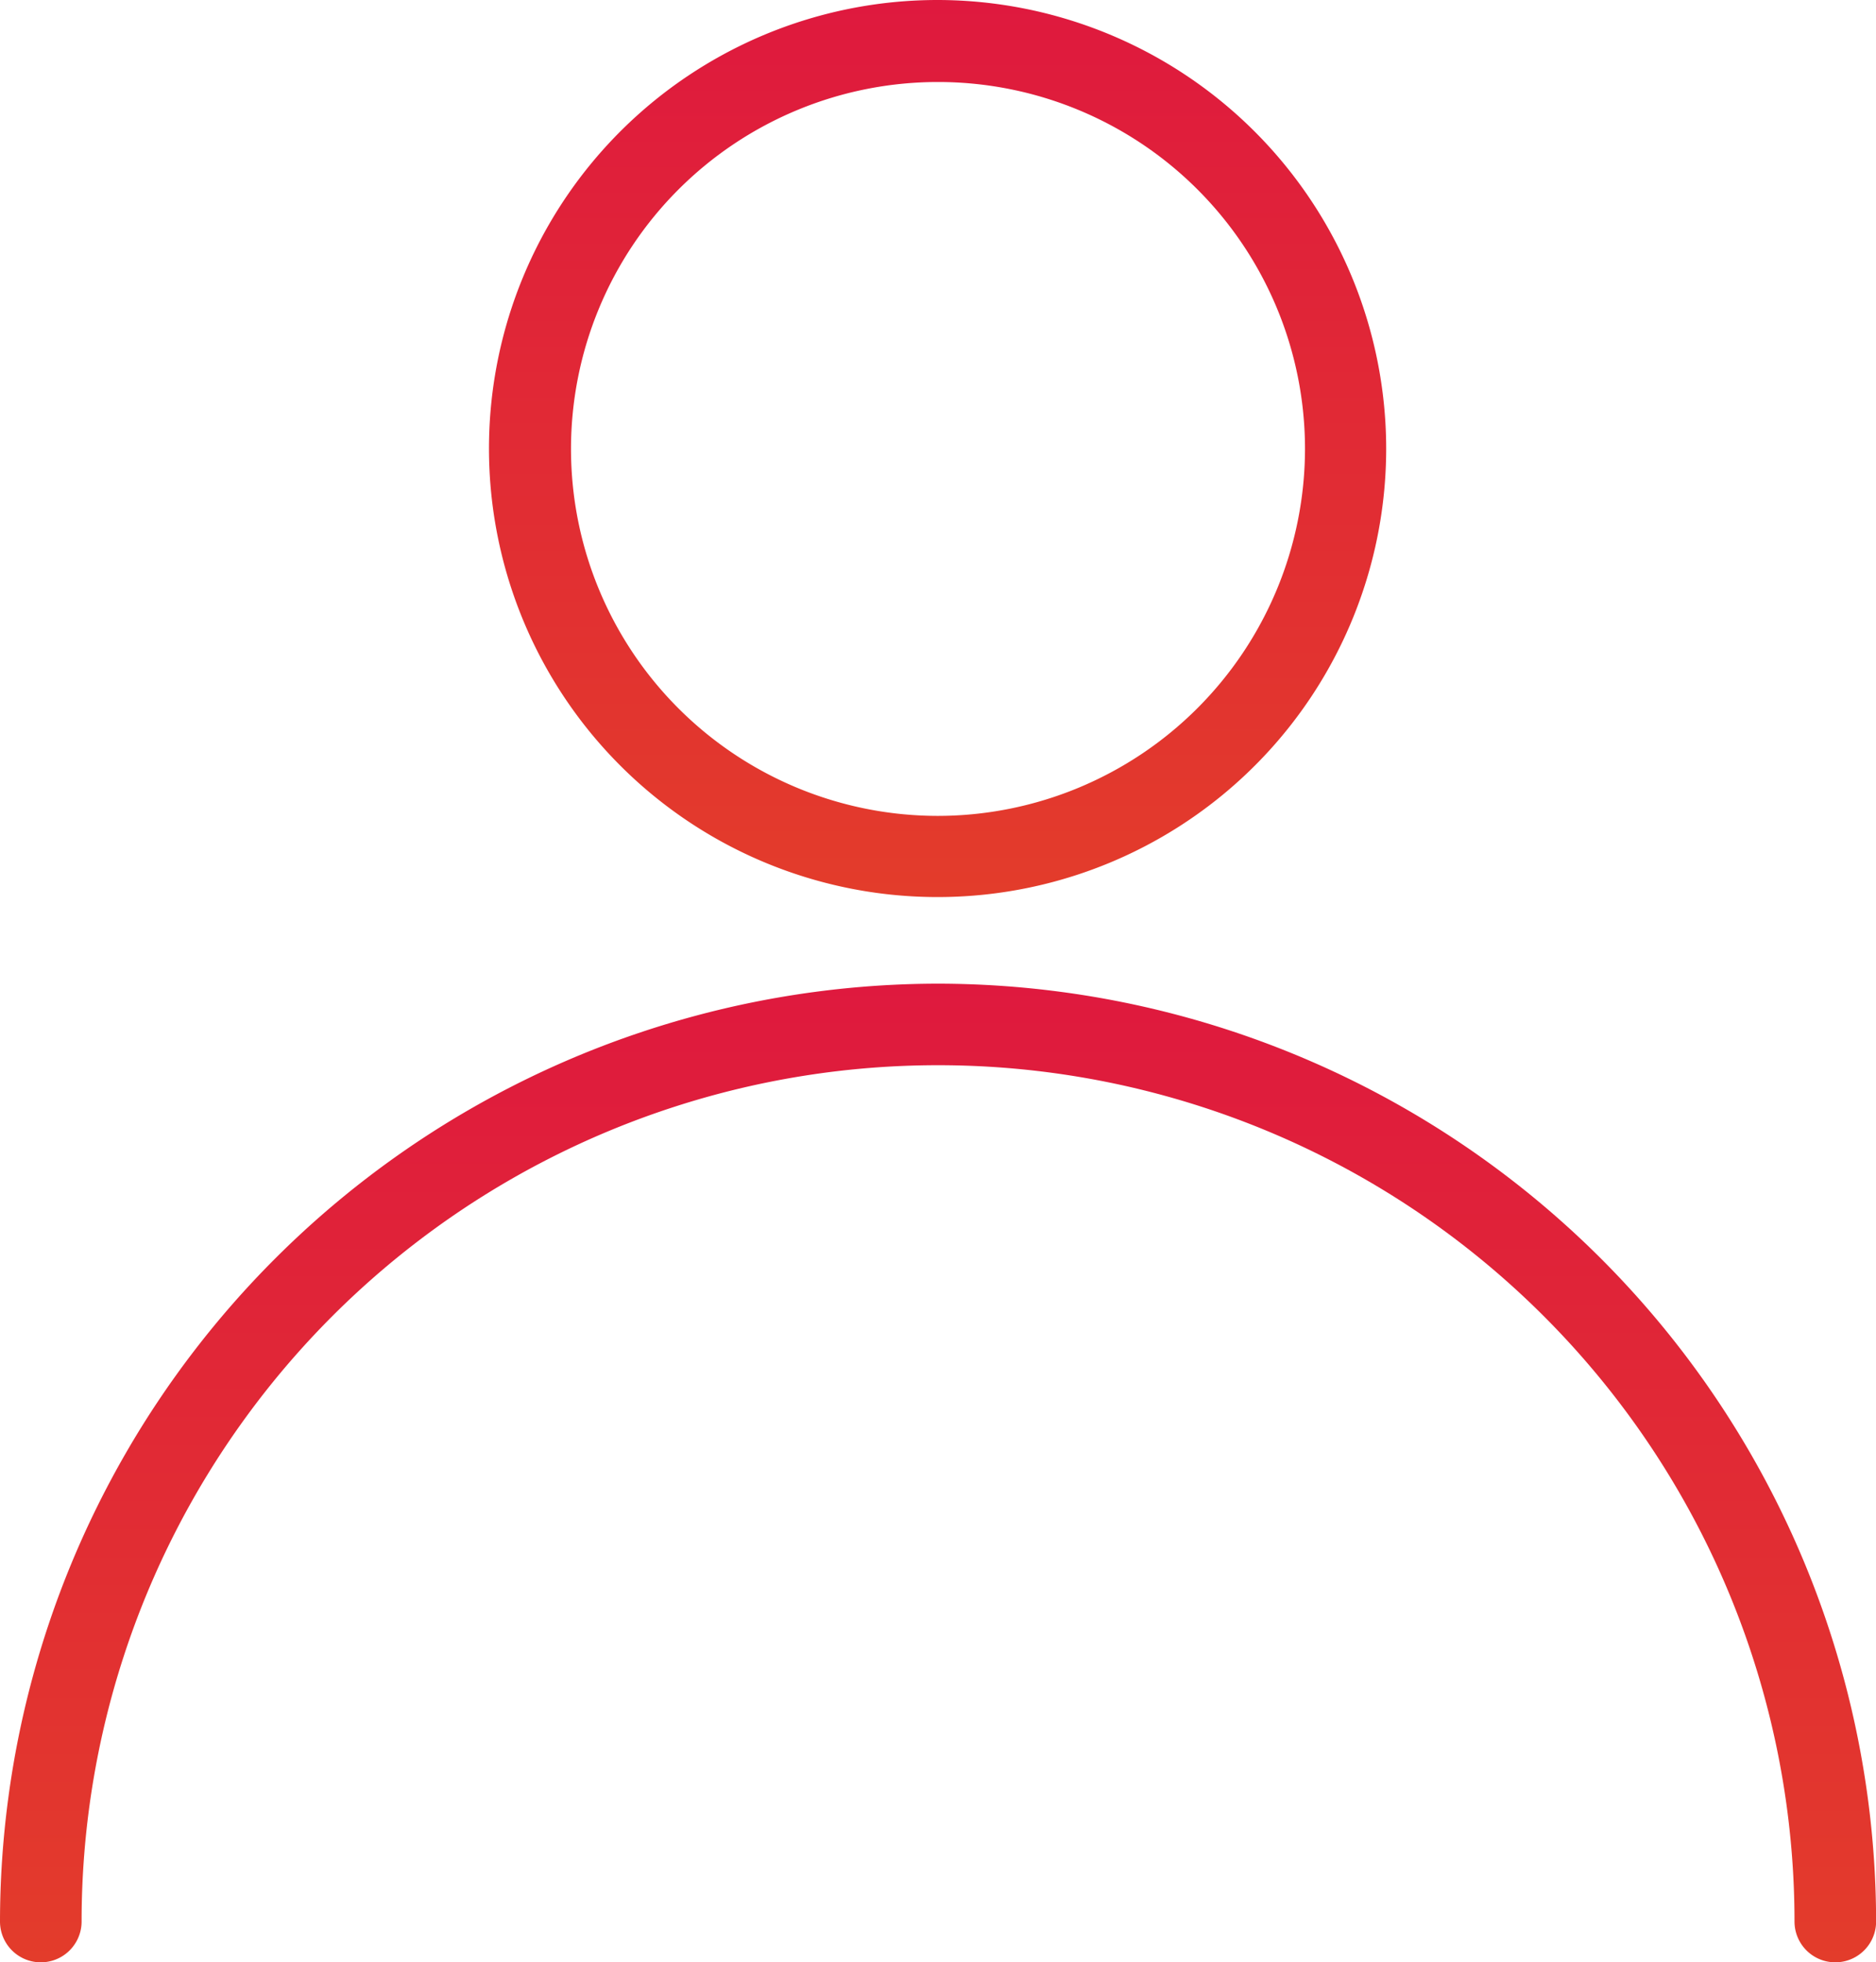 <svg xmlns="http://www.w3.org/2000/svg" xmlns:xlink="http://www.w3.org/1999/xlink" width="17.932" height="18.76" viewBox="0 0 17.932 18.76"><defs><style>.a{fill:url(#a);}</style><linearGradient id="a" x1="0.5" x2="0.5" y2="1" gradientUnits="objectBoundingBox"><stop offset="0" stop-color="#df193e"/><stop offset="1" stop-color="#e33c2b"/></linearGradient></defs><g transform="translate(-11.328)"><g transform="translate(11.328 9.404)"><g transform="translate(0)"><path class="a" d="M20.294,257.323a8.976,8.976,0,0,0-8.966,8.966.39.39,0,0,0,.78,0,8.186,8.186,0,0,1,16.373,0,.39.39,0,0,0,.78,0A8.976,8.976,0,0,0,20.294,257.323Z" transform="translate(-11.328 -257.323)"/></g></g><g transform="translate(16.006)"><g transform="translate(0)"><path class="a" d="M143.616,0A4.288,4.288,0,1,0,147.9,4.288,4.293,4.293,0,0,0,143.616,0Zm0,7.8a3.508,3.508,0,1,1,3.508-3.508A3.513,3.513,0,0,1,143.616,7.8Z" transform="translate(-139.328)"/></g></g></g></svg>